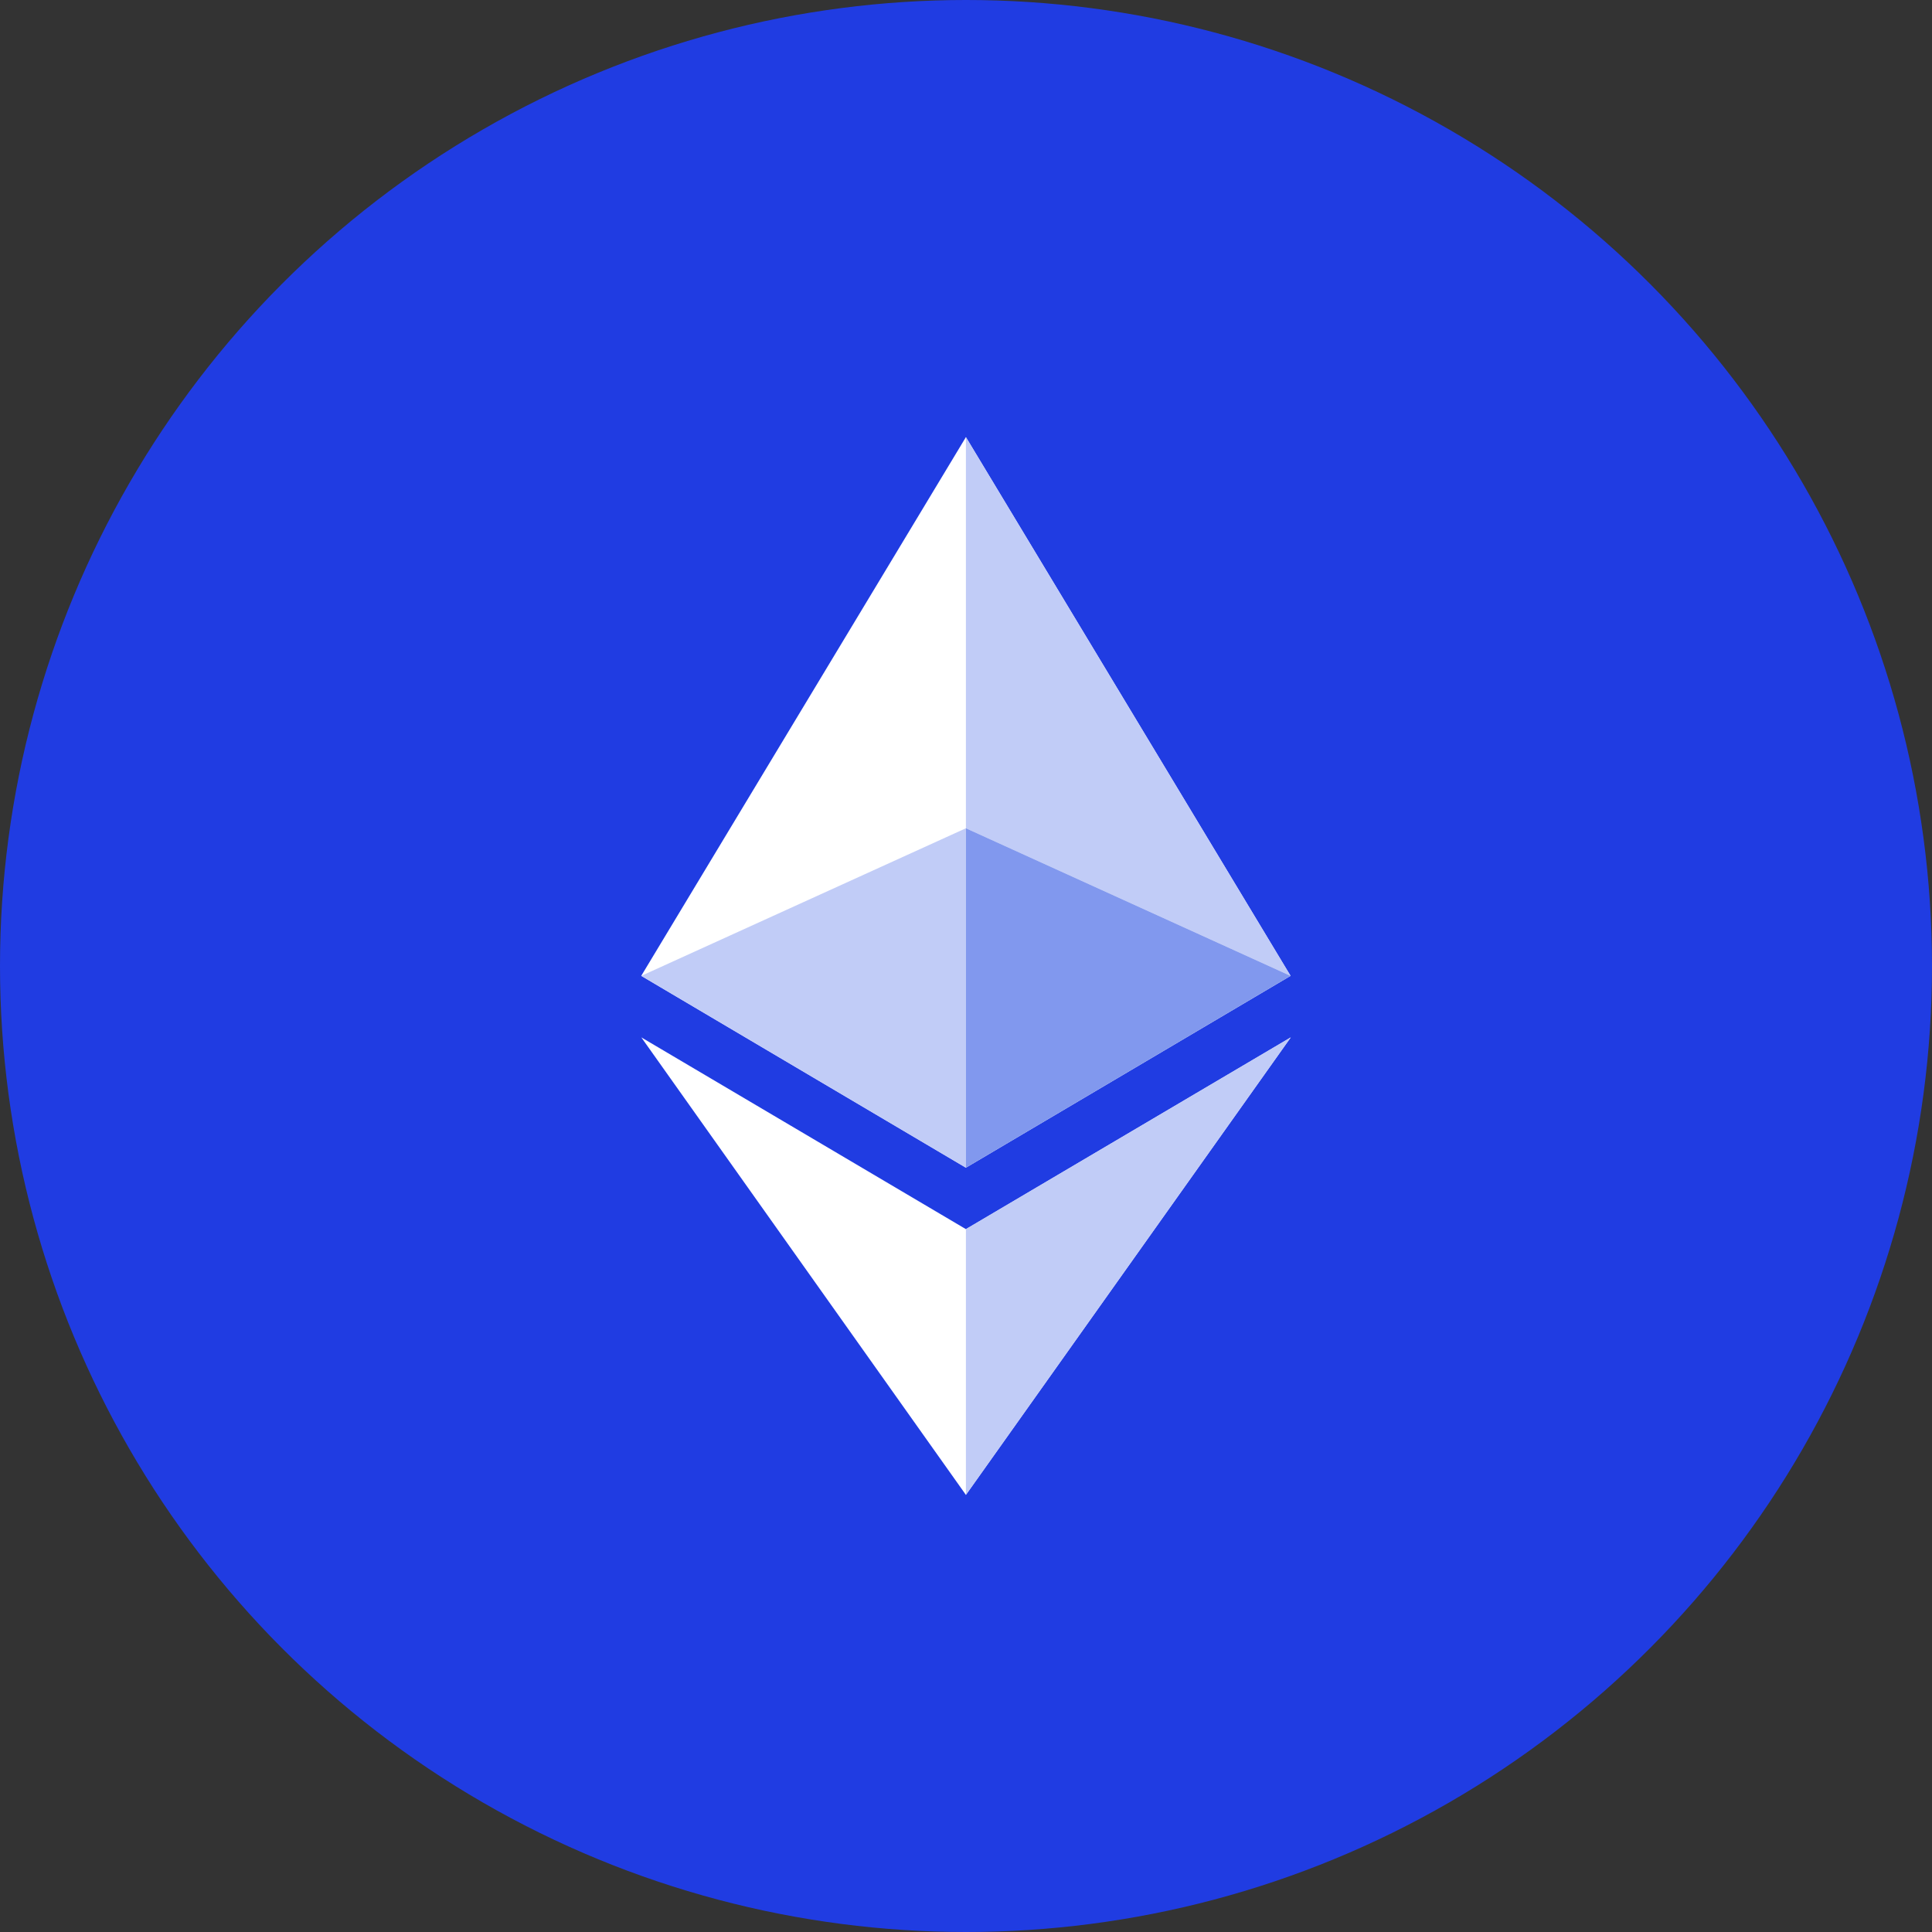 <?xml version="1.0" encoding="UTF-8"?>
<svg id="Layer_1" data-name="Layer 1" xmlns="http://www.w3.org/2000/svg" version="1.1" viewBox="0 0 200 200">
  <rect x="0" y="0" width="200" height="200" fill="#333333" stroke="none"/>
  <defs>
    <style>
      .cls-1 {
        fill: #c1ccf7;
      }

      .cls-1, .cls-2, .cls-3, .cls-4 {
        stroke-width: 0px;
      }

      .cls-2 {
        fill: #203ce2;
      }

      .cls-3 {
        fill: #8198ee;
      }

      .cls-4 {
        fill: #fff;
      }
    </style>
  </defs>
  <g id="Layer_2" data-name="Layer 2">
    <g id="Flat_Color" data-name="Flat Color">
      <g id="Ethereum_ETH_" data-name="Ethereum ETH ">
        <circle class="cls-2" cx="100" cy="100" r="100"/>
        <path class="cls-4" d="M99.99,127.24l-33.6-19.85,33.6,47.36,33.63-47.36-33.63,19.85Z"/>
        <path class="cls-4" d="M133.6,101.02l-33.61,19.86-33.61-19.86,33.61-55.77,33.61,55.77Z"/>
        <g>
          <path class="cls-1" d="M133.6,101.02l-33.61-15.28v-40.49l33.61,55.77Z"/>
          <path class="cls-1" d="M133.62,107.39l-33.63,47.36v-27.51l33.63-19.85Z"/>
          <path class="cls-1" d="M99.99,85.74v35.14l-33.6-19.86,33.6-15.28Z"/>
        </g>
        <path class="cls-3" d="M133.6,101.02l-33.61,19.86v-35.14l33.61,15.28Z"/>
      </g>
    </g>
  </g>
</svg>